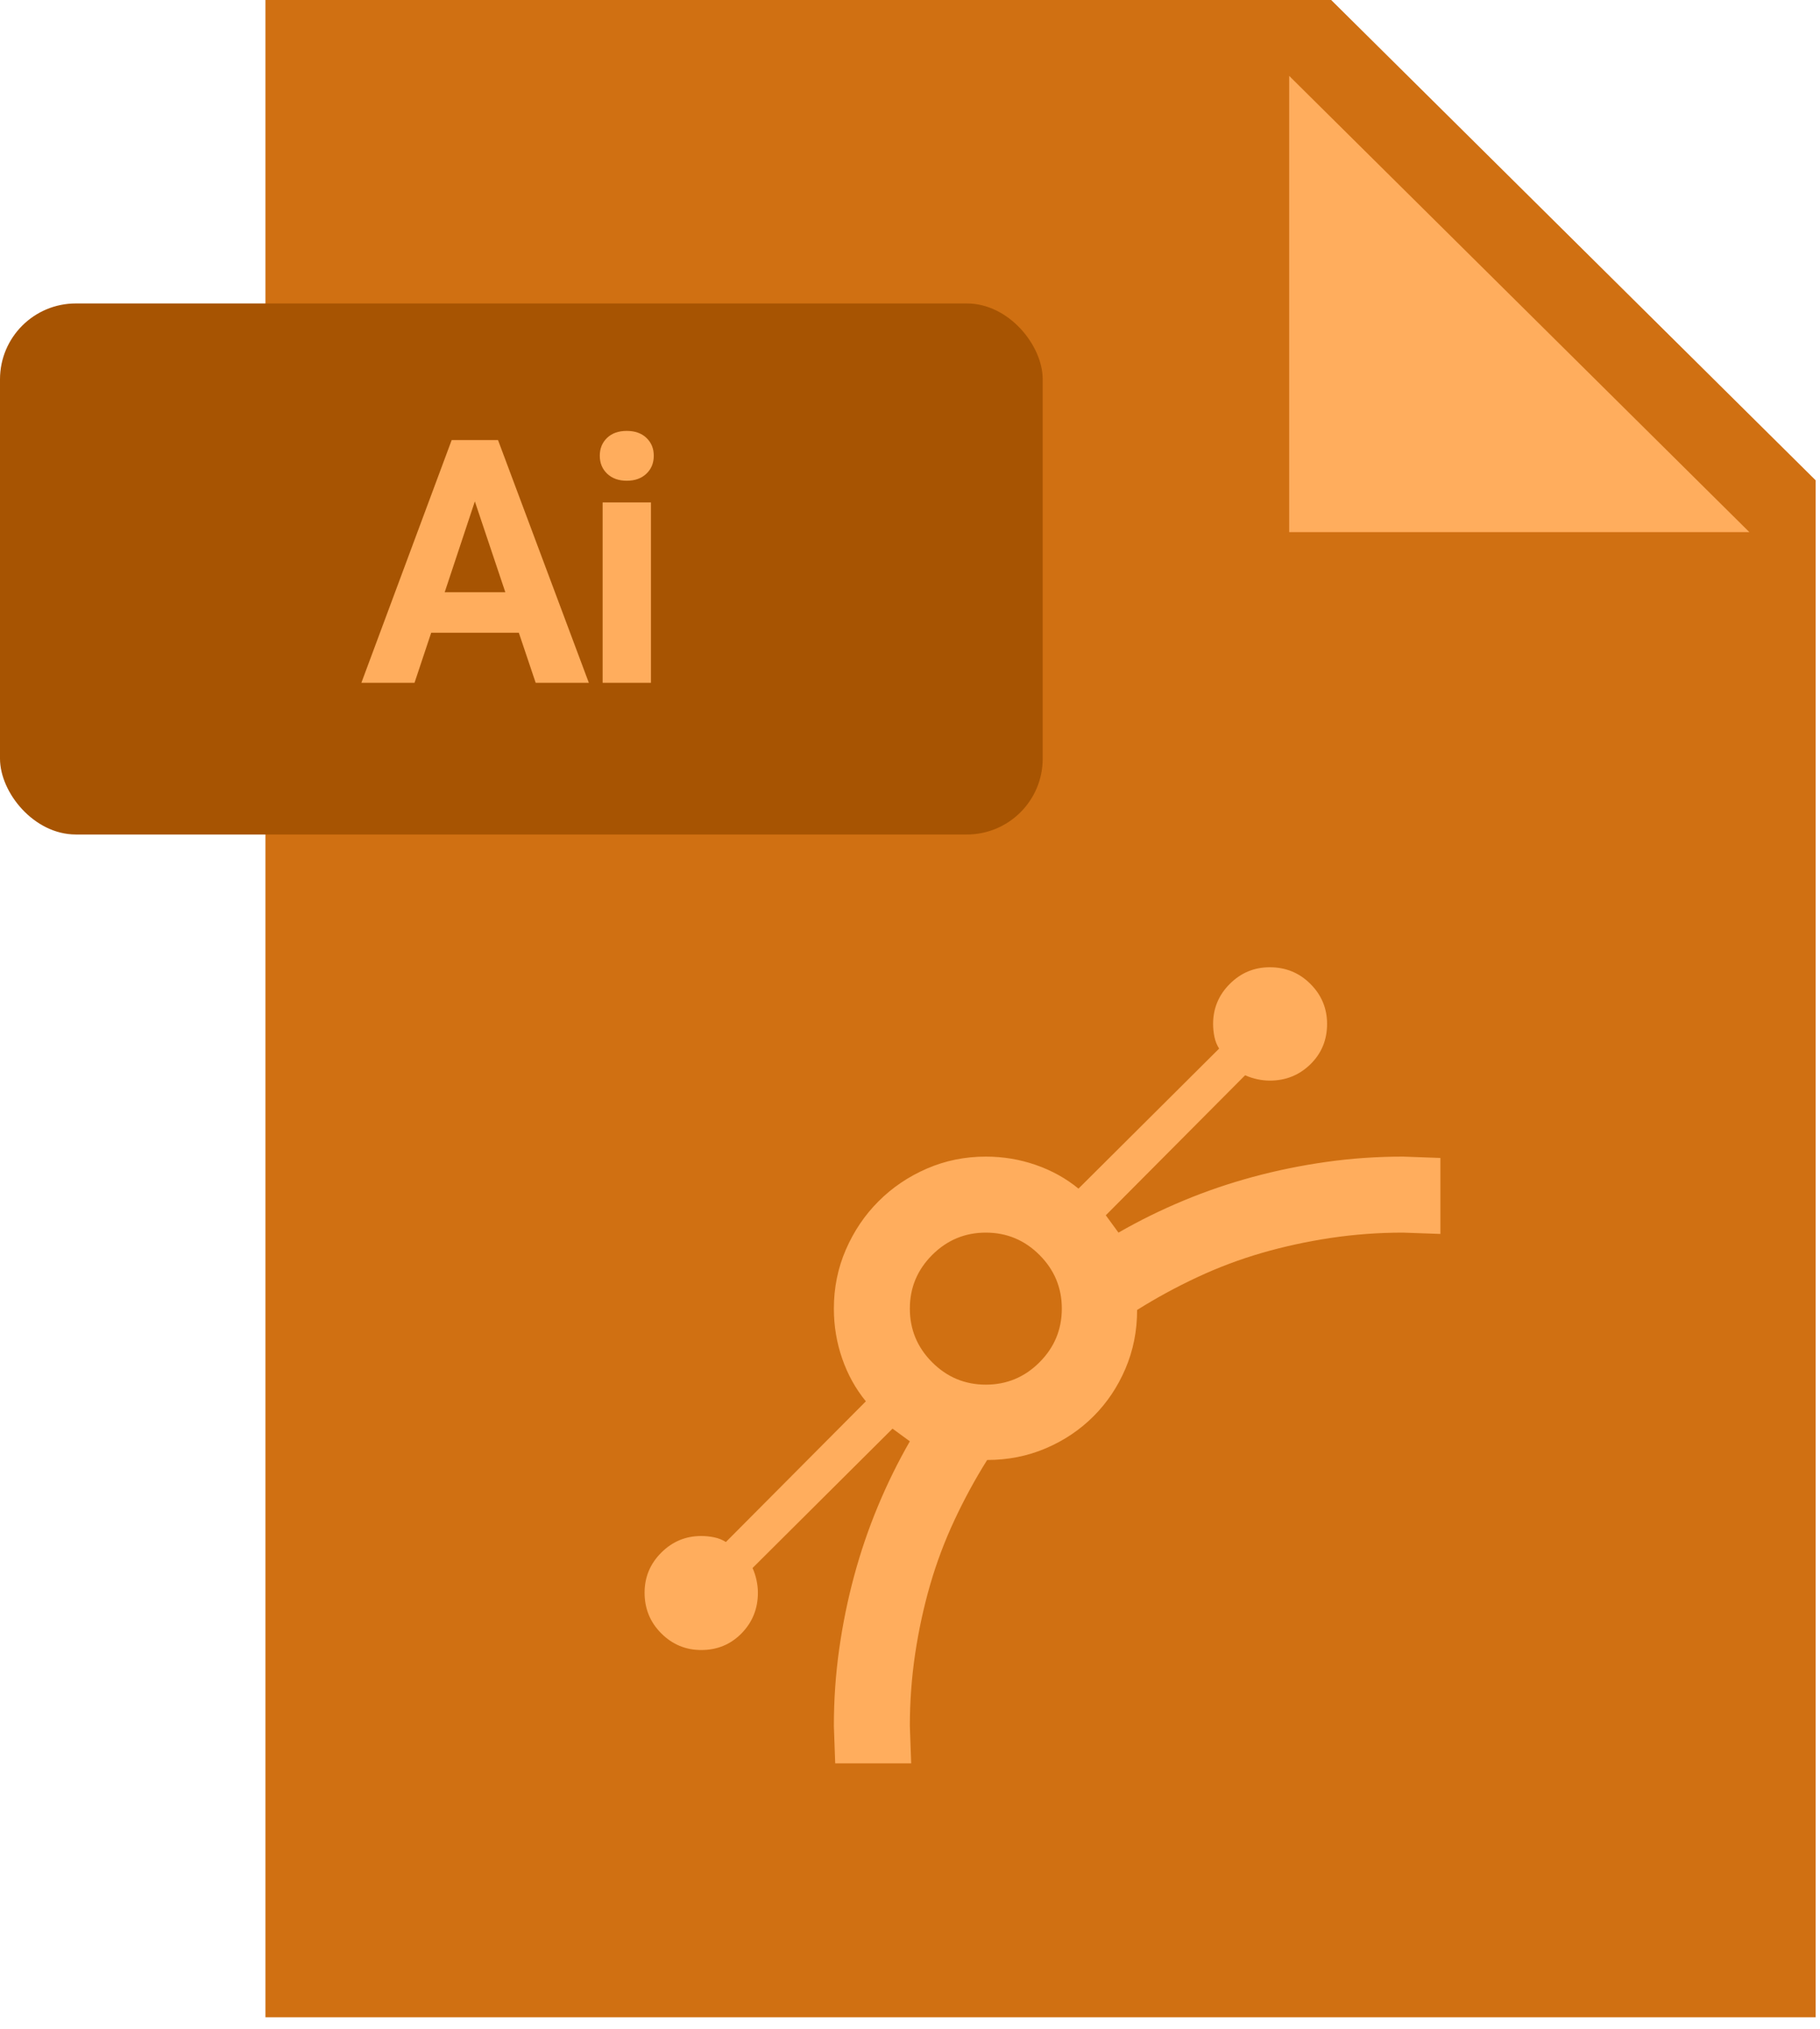 <?xml version="1.0" encoding="UTF-8"?>
<svg width="96px" height="107px" viewBox="0 0 96 107" version="1.1" xmlns="http://www.w3.org/2000/svg" xmlns:xlink="http://www.w3.org/1999/xlink">
    <!-- Generator: Sketch 57.1 (83088) - https://sketch.com -->
    <title>Illustrator</title>
    <desc>Created with Sketch.</desc>
    <g id="Page-1" stroke="none" stroke-width="1" fill="none" fill-rule="evenodd">
        <g id="Artboard" transform="translate(-1086, -128)">
            <g id="Illustrator" transform="translate(1086, 128)">
                <polygon id="Shape-Copy-6" fill="#D07012" fill-rule="nonzero" points="95.769 106.363 14 106.363 14 0 70.216 0 95.769 25.324"></polygon>
                <polygon id="Shape-Copy-5" fill="#FFAD5D" fill-rule="nonzero" points="92.275 28.058 68 28.058 68 4"></polygon>
                <rect id="Rectangle-5-Copy-8" fill="#A75402" x="0" y="16" width="55" height="28" rx="4"></rect>
                <path d="M27.367,33.363 L22.744,33.363 L21.865,36 L19.062,36 L23.825,23.203 L26.269,23.203 L31.059,36 L28.255,36 L27.367,33.363 Z M23.456,31.228 L26.655,31.228 L25.047,26.438 L23.456,31.228 Z M34.336,36 L31.787,36 L31.787,26.49 L34.336,26.49 L34.336,36 Z M31.637,24.029 C31.637,23.648 31.765,23.335 32.02,23.089 C32.275,22.843 32.622,22.72 33.061,22.72 C33.495,22.72 33.84,22.843 34.098,23.089 C34.356,23.335 34.485,23.648 34.485,24.029 C34.485,24.416 34.355,24.732 34.094,24.979 C33.833,25.225 33.489,25.348 33.061,25.348 C32.633,25.348 32.289,25.225 32.028,24.979 C31.768,24.732 31.637,24.416 31.637,24.029 Z" id="Ai" fill="#FFAD5D"></path>
                <path d="M66.977,51 C67.82,51 68.535,51.293 69.121,51.879 C69.707,52.465 70,53.168 70,53.988 C70,54.832 69.707,55.541 69.121,56.115 C68.535,56.689 67.82,56.977 66.977,56.977 C66.766,56.977 66.549,56.953 66.326,56.906 C66.104,56.859 65.887,56.789 65.676,56.695 L58.328,64.078 L58.996,64.992 C60.098,64.359 61.24,63.797 62.424,63.305 C63.607,62.812 64.826,62.396 66.08,62.057 C67.334,61.717 68.623,61.453 69.947,61.266 C71.271,61.078 72.625,60.984 74.008,60.984 L75.977,61.055 L75.977,65.062 L74.008,64.992 C72.719,64.992 71.447,65.086 70.193,65.273 C68.939,65.461 67.727,65.725 66.555,66.064 C65.383,66.404 64.246,66.832 63.145,67.348 C62.043,67.863 60.988,68.437 59.98,69.07 C59.98,70.172 59.775,71.203 59.365,72.164 C58.955,73.125 58.393,73.963 57.678,74.678 C56.963,75.393 56.125,75.955 55.164,76.365 C54.203,76.775 53.172,76.98 52.07,76.98 C51.437,77.988 50.863,79.043 50.348,80.145 C49.832,81.246 49.404,82.383 49.064,83.555 C48.725,84.727 48.461,85.939 48.273,87.193 C48.086,88.447 47.992,89.719 47.992,91.008 L48.062,92.977 L44.055,92.977 L43.984,91.008 C43.984,89.625 44.078,88.271 44.266,86.947 C44.453,85.623 44.717,84.334 45.057,83.08 C45.396,81.826 45.812,80.607 46.305,79.424 C46.797,78.24 47.359,77.098 47.992,75.996 L47.078,75.328 L39.695,82.676 C39.789,82.887 39.859,83.104 39.906,83.326 C39.953,83.549 39.977,83.766 39.977,83.977 C39.977,84.82 39.689,85.535 39.115,86.121 C38.541,86.707 37.832,87 36.988,87 C36.168,87 35.465,86.707 34.879,86.121 C34.293,85.535 34,84.82 34,83.977 C34,83.156 34.293,82.453 34.879,81.867 C35.465,81.281 36.168,80.988 36.988,80.988 C37.223,80.988 37.451,81.012 37.674,81.059 C37.896,81.105 38.102,81.187 38.289,81.305 L45.672,73.887 C45.133,73.23 44.717,72.48 44.424,71.637 C44.131,70.793 43.984,69.914 43.984,69 C43.984,67.898 44.195,66.861 44.617,65.889 C45.039,64.916 45.613,64.066 46.34,63.34 C47.066,62.613 47.916,62.039 48.889,61.617 C49.861,61.195 50.898,60.984 52,60.984 C52.914,60.984 53.793,61.131 54.637,61.424 C55.48,61.717 56.23,62.133 56.887,62.672 L64.305,55.289 C64.187,55.102 64.105,54.896 64.059,54.674 C64.012,54.451 63.988,54.223 63.988,53.988 C63.988,53.168 64.281,52.465 64.867,51.879 C65.453,51.293 66.156,51 66.977,51 Z M52,64.992 C50.898,64.992 49.955,65.385 49.17,66.17 C48.385,66.955 47.992,67.898 47.992,69 C47.992,70.102 48.385,71.045 49.17,71.83 C49.955,72.615 50.898,73.008 52,73.008 C53.102,73.008 54.045,72.615 54.83,71.83 C55.615,71.045 56.008,70.102 56.008,69 C56.008,67.898 55.615,66.955 54.83,66.17 C54.045,65.385 53.102,64.992 52,64.992 Z" id="" fill="#FFAD5D"></path>
            </g>
        </g>
    </g>
</svg>